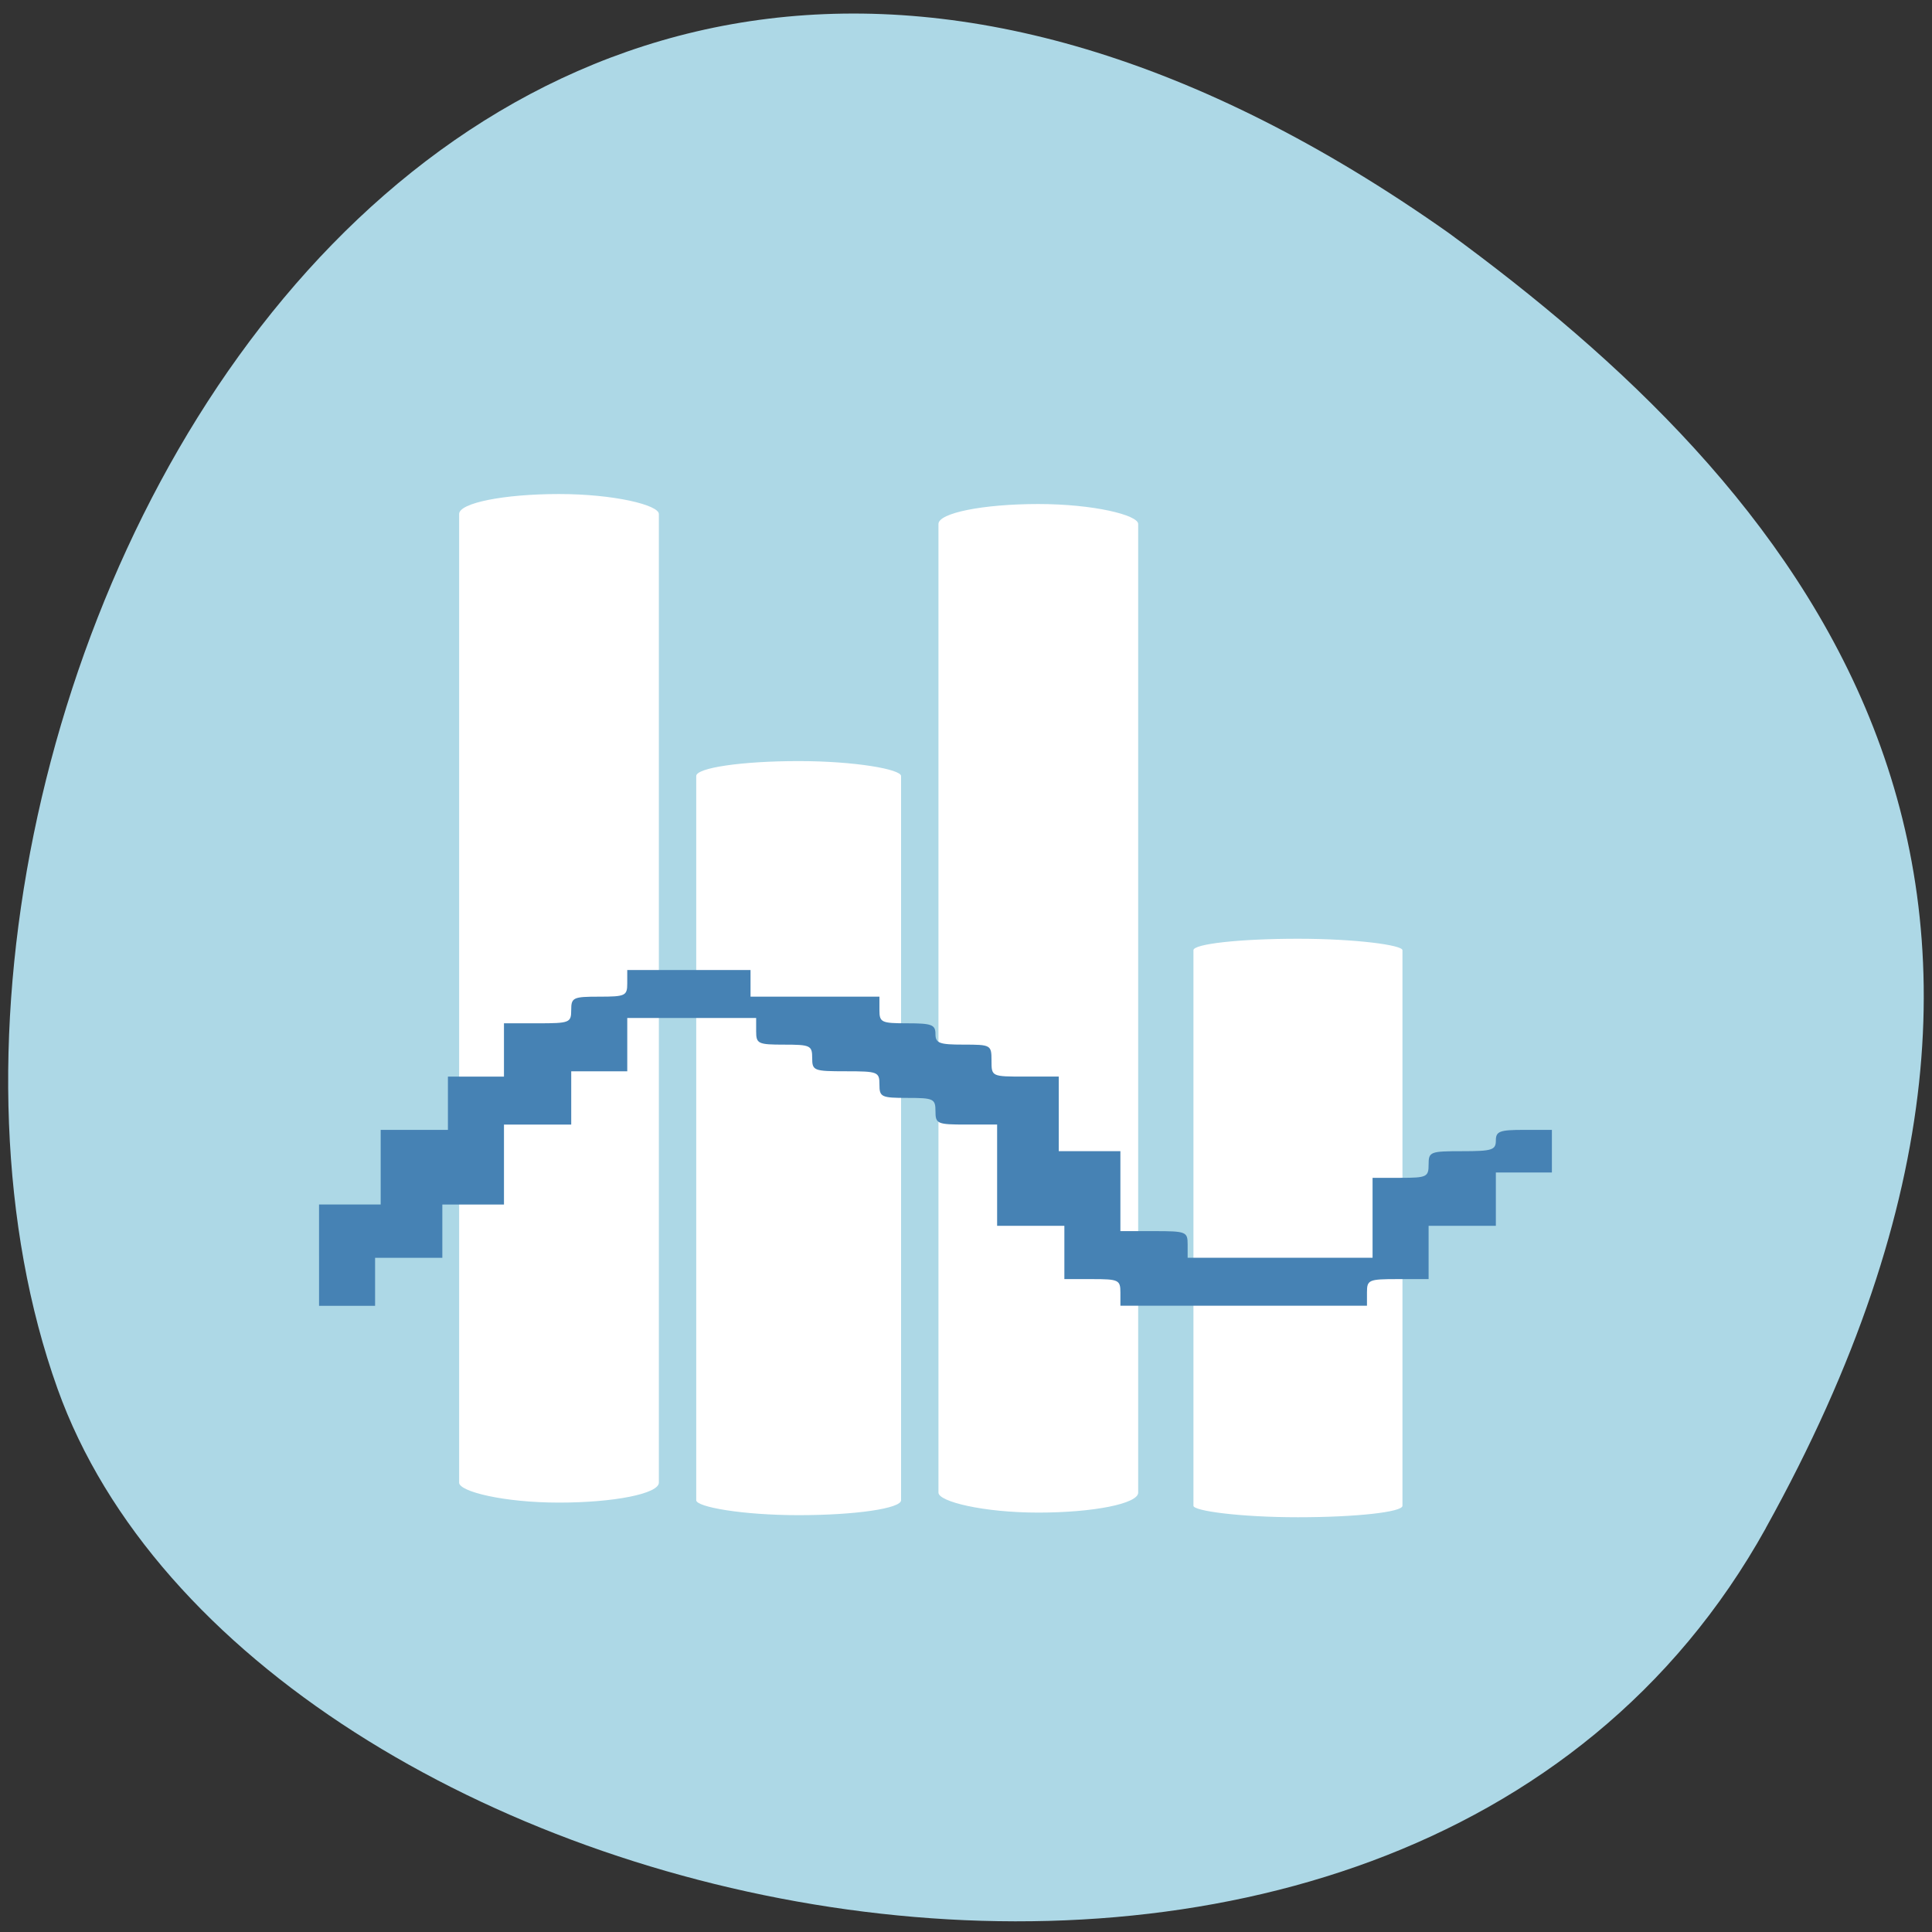 <svg xmlns="http://www.w3.org/2000/svg" viewBox="0 0 256 256"><rect x="0" y="0" width="256" height="256" fill="#333333" stroke="none"/><path d="M 233.98,202.491 C 185.439,289.897 33.35,255.973 7.62,184.006 -23.04,98.276 56.76,-64.537 191.92,30.842 c 45.527,33.305 90.6,84.242 42.05,171.649 z" style="fill:#add8e6;color:#000"/><g style="fill-rule:evenodd"><g style="fill:#fff"><rect width="26.464" height="133.641" x="60.838" y="65.462" rx="13.232" ry="2.646"/><rect ry="2.646" rx="13.232" y="66.786" x="124.351" height="133.641" width="26.464"/><rect width="27.144" height="99.919" x="92.254" y="100.848" rx="13.572" ry="1.979"/><rect ry="1.518" rx="13.848" y="124.389" x="158.137" height="76.654" width="27.696"/></g><path d="m 42.274 166.311 v -6.708 h 4.084 h 4.084 v -4.943 v -4.943 h 4.455 h 4.455 v -3.531 v -3.531 h 3.713 h 3.713 v -3.531 v -3.531 h 4.455 c 4.257 0 4.455 -0.078 4.455 -1.765 0 -1.648 0.248 -1.765 3.713 -1.765 3.465 0 3.713 -0.118 3.713 -1.765 v -1.765 h 8.168 h 8.168 v 1.765 v 1.765 h 8.539 h 8.539 v 1.765 c 0 1.648 0.247 1.765 3.713 1.765 3.218 0 3.713 0.188 3.713 1.412 0 1.224 0.495 1.412 3.713 1.412 3.63 0 3.713 0.047 3.713 2.118 0 2.118 0 2.118 4.455 2.118 h 4.455 v 4.943 v 4.943 h 4.084 h 4.084 v 5.296 v 5.296 h 4.455 c 4.257 0 4.455 0.078 4.455 1.765 v 1.765 h 12.252 h 12.252 v -5.296 v -5.296 h 3.713 c 3.465 0 3.713 -0.118 3.713 -1.765 0 -1.687 0.198 -1.765 4.455 -1.765 3.96 0 4.455 -0.157 4.455 -1.412 0 -1.224 0.495 -1.412 3.713 -1.412 h 3.713 v 2.824 v 2.824 h -3.713 h -3.713 v 3.531 v 3.531 h -4.455 h -4.455 v 3.531 v 3.531 h -4.084 c -3.861 0 -4.084 0.096 -4.084 1.765 v 1.765 h -16.335 h -16.335 v -1.765 c 0 -1.648 -0.248 -1.765 -3.713 -1.765 h -3.713 v -3.531 v -3.531 h -4.455 h -4.455 v -6.708 v -6.708 h -4.084 c -3.861 0 -4.084 -0.096 -4.084 -1.765 0 -1.648 -0.247 -1.765 -3.713 -1.765 -3.465 0 -3.713 -0.118 -3.713 -1.765 0 -1.687 -0.198 -1.765 -4.455 -1.765 -4.257 0 -4.455 -0.078 -4.455 -1.765 0 -1.648 -0.247 -1.765 -3.713 -1.765 -3.465 0 -3.713 -0.118 -3.713 -1.765 v -1.765 h -8.539 h -8.539 v 3.531 v 3.531 h -3.713 h -3.713 v 3.531 v 3.531 h -4.455 h -4.455 v 5.296 v 5.296 h -4.084 h -4.084 v 3.531 v 3.531 h -4.455 h -4.455 v 3.178 v 3.178 h -3.713 h -3.713 v -6.708 z" style="fill:#4682b4"/></g></svg>